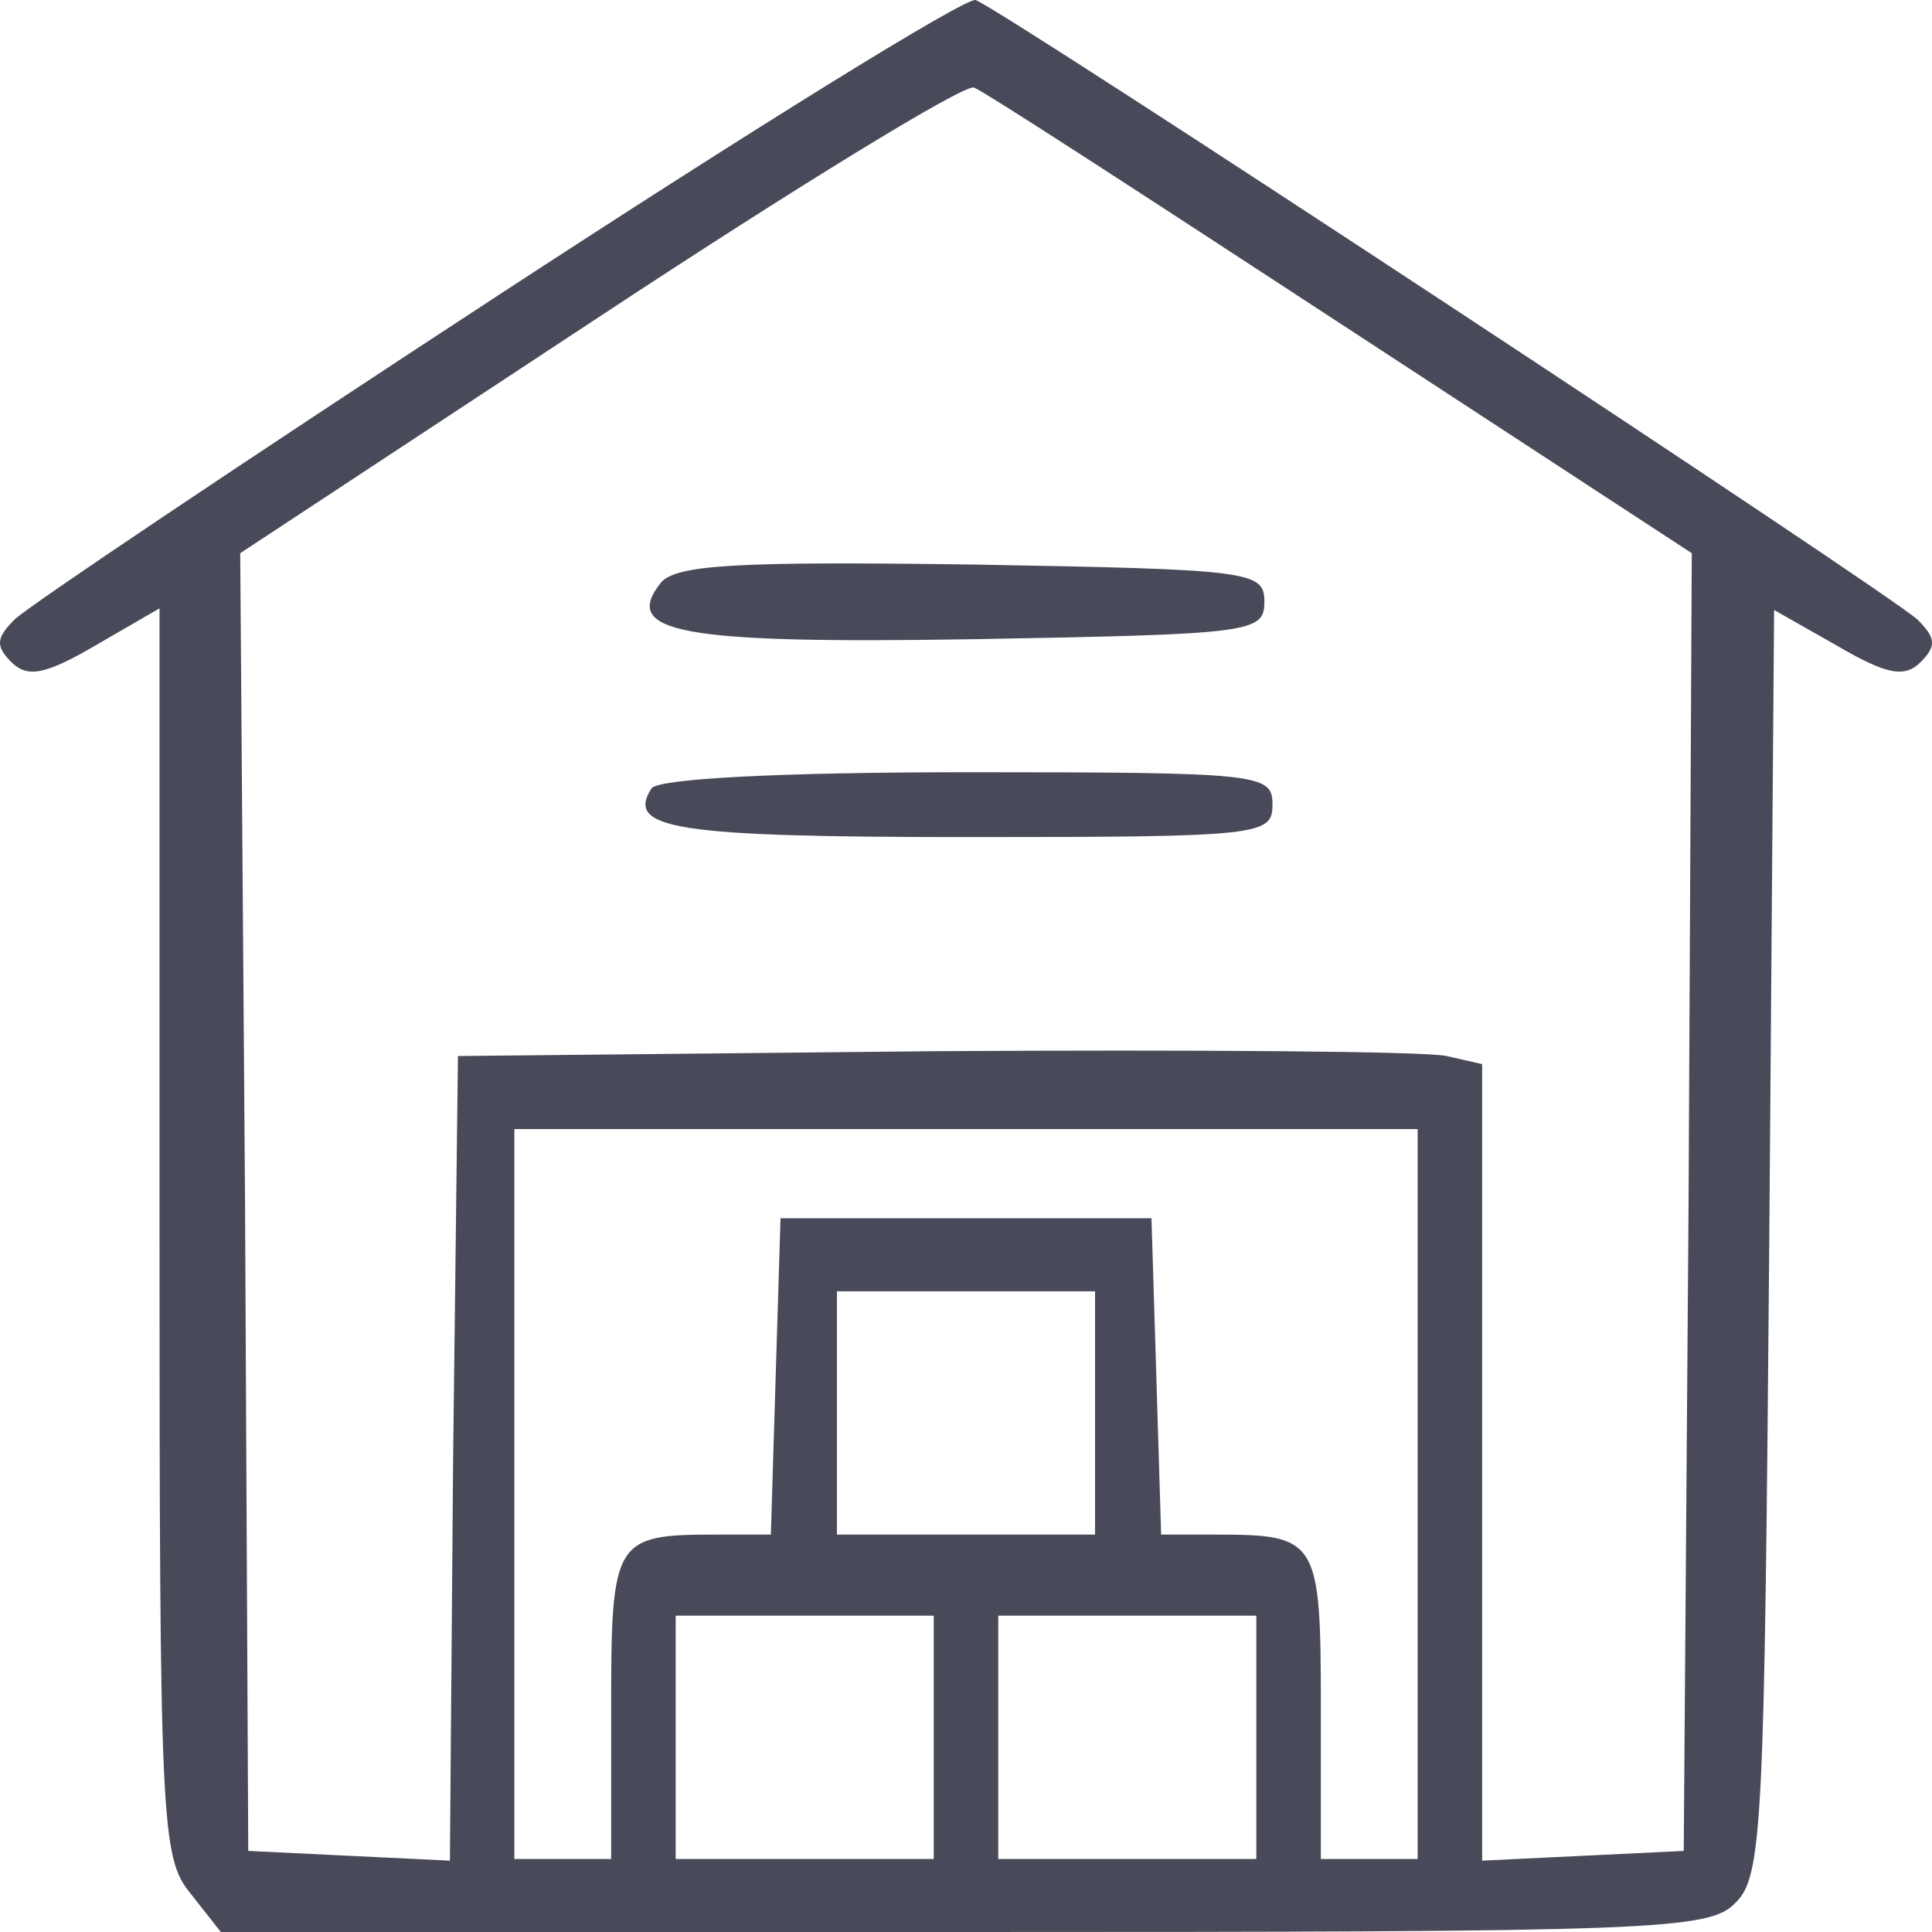 <svg width="30" height="30" viewBox="0 0 30 30" fill="none" xmlns="http://www.w3.org/2000/svg">
<path d="M7.737 4.585C3.805 7.154 0.424 9.421 0.223 9.623C-0.052 9.9 -0.077 10.026 0.173 10.278C0.424 10.53 0.699 10.479 1.476 10.026L2.477 9.446V19.144C2.477 28.287 2.502 28.841 2.953 29.395L3.429 30H14.975C25.694 30 26.546 29.975 26.947 29.547C27.372 29.144 27.397 28.312 27.473 19.295L27.548 9.472L28.524 10.026C29.301 10.479 29.576 10.53 29.827 10.278C30.077 10.026 30.052 9.9 29.777 9.623C29.351 9.22 15.576 0.152 15.15 0.001C15 -0.049 11.669 2.016 7.737 4.585ZM20.836 5.039L26.27 8.59L26.22 18.665L26.145 28.741L24.592 28.816L23.015 28.892V22.721V16.524L22.463 16.398C22.138 16.323 18.556 16.298 14.499 16.323L7.111 16.398L7.036 22.645L6.986 28.892L5.408 28.816L3.855 28.741L3.805 18.665L3.73 8.59L9.315 4.913C12.37 2.898 15 1.286 15.125 1.361C15.275 1.411 17.83 3.074 20.836 5.039ZM22.013 23.199V28.866H21.261H20.51V26.499C20.51 23.904 20.46 23.829 18.882 23.829H18.03L17.955 21.36L17.88 18.917H15H12.12L12.045 21.36L11.97 23.829H11.118C9.54 23.829 9.49 23.904 9.49 26.499V28.866H8.739H7.987V23.199V17.532H15H22.013V23.199ZM17.004 21.94V23.829H15H12.996V21.94V20.051H15H17.004V21.94ZM14.499 26.977V28.866H12.495H10.492V26.977V25.088H12.495H14.499V26.977ZM19.508 26.977V28.866H17.505H15.501V26.977V25.088H17.505H19.508V26.977Z" fill="#494A59"/>
<path d="M10.266 9.043C9.64 9.824 10.541 10.001 15.15 9.925C19.433 9.849 19.633 9.824 19.633 9.346C19.633 8.867 19.433 8.842 15.1 8.766C11.468 8.716 10.517 8.766 10.266 9.043Z" fill="#494A59"/>
<path d="M10.116 12.242C9.716 12.872 10.467 12.998 15.025 12.998C19.583 12.998 19.759 12.973 19.759 12.494C19.759 12.016 19.583 11.991 15.025 11.991C12.12 11.991 10.216 12.091 10.116 12.242Z" fill="#494A59"/>
</svg>
